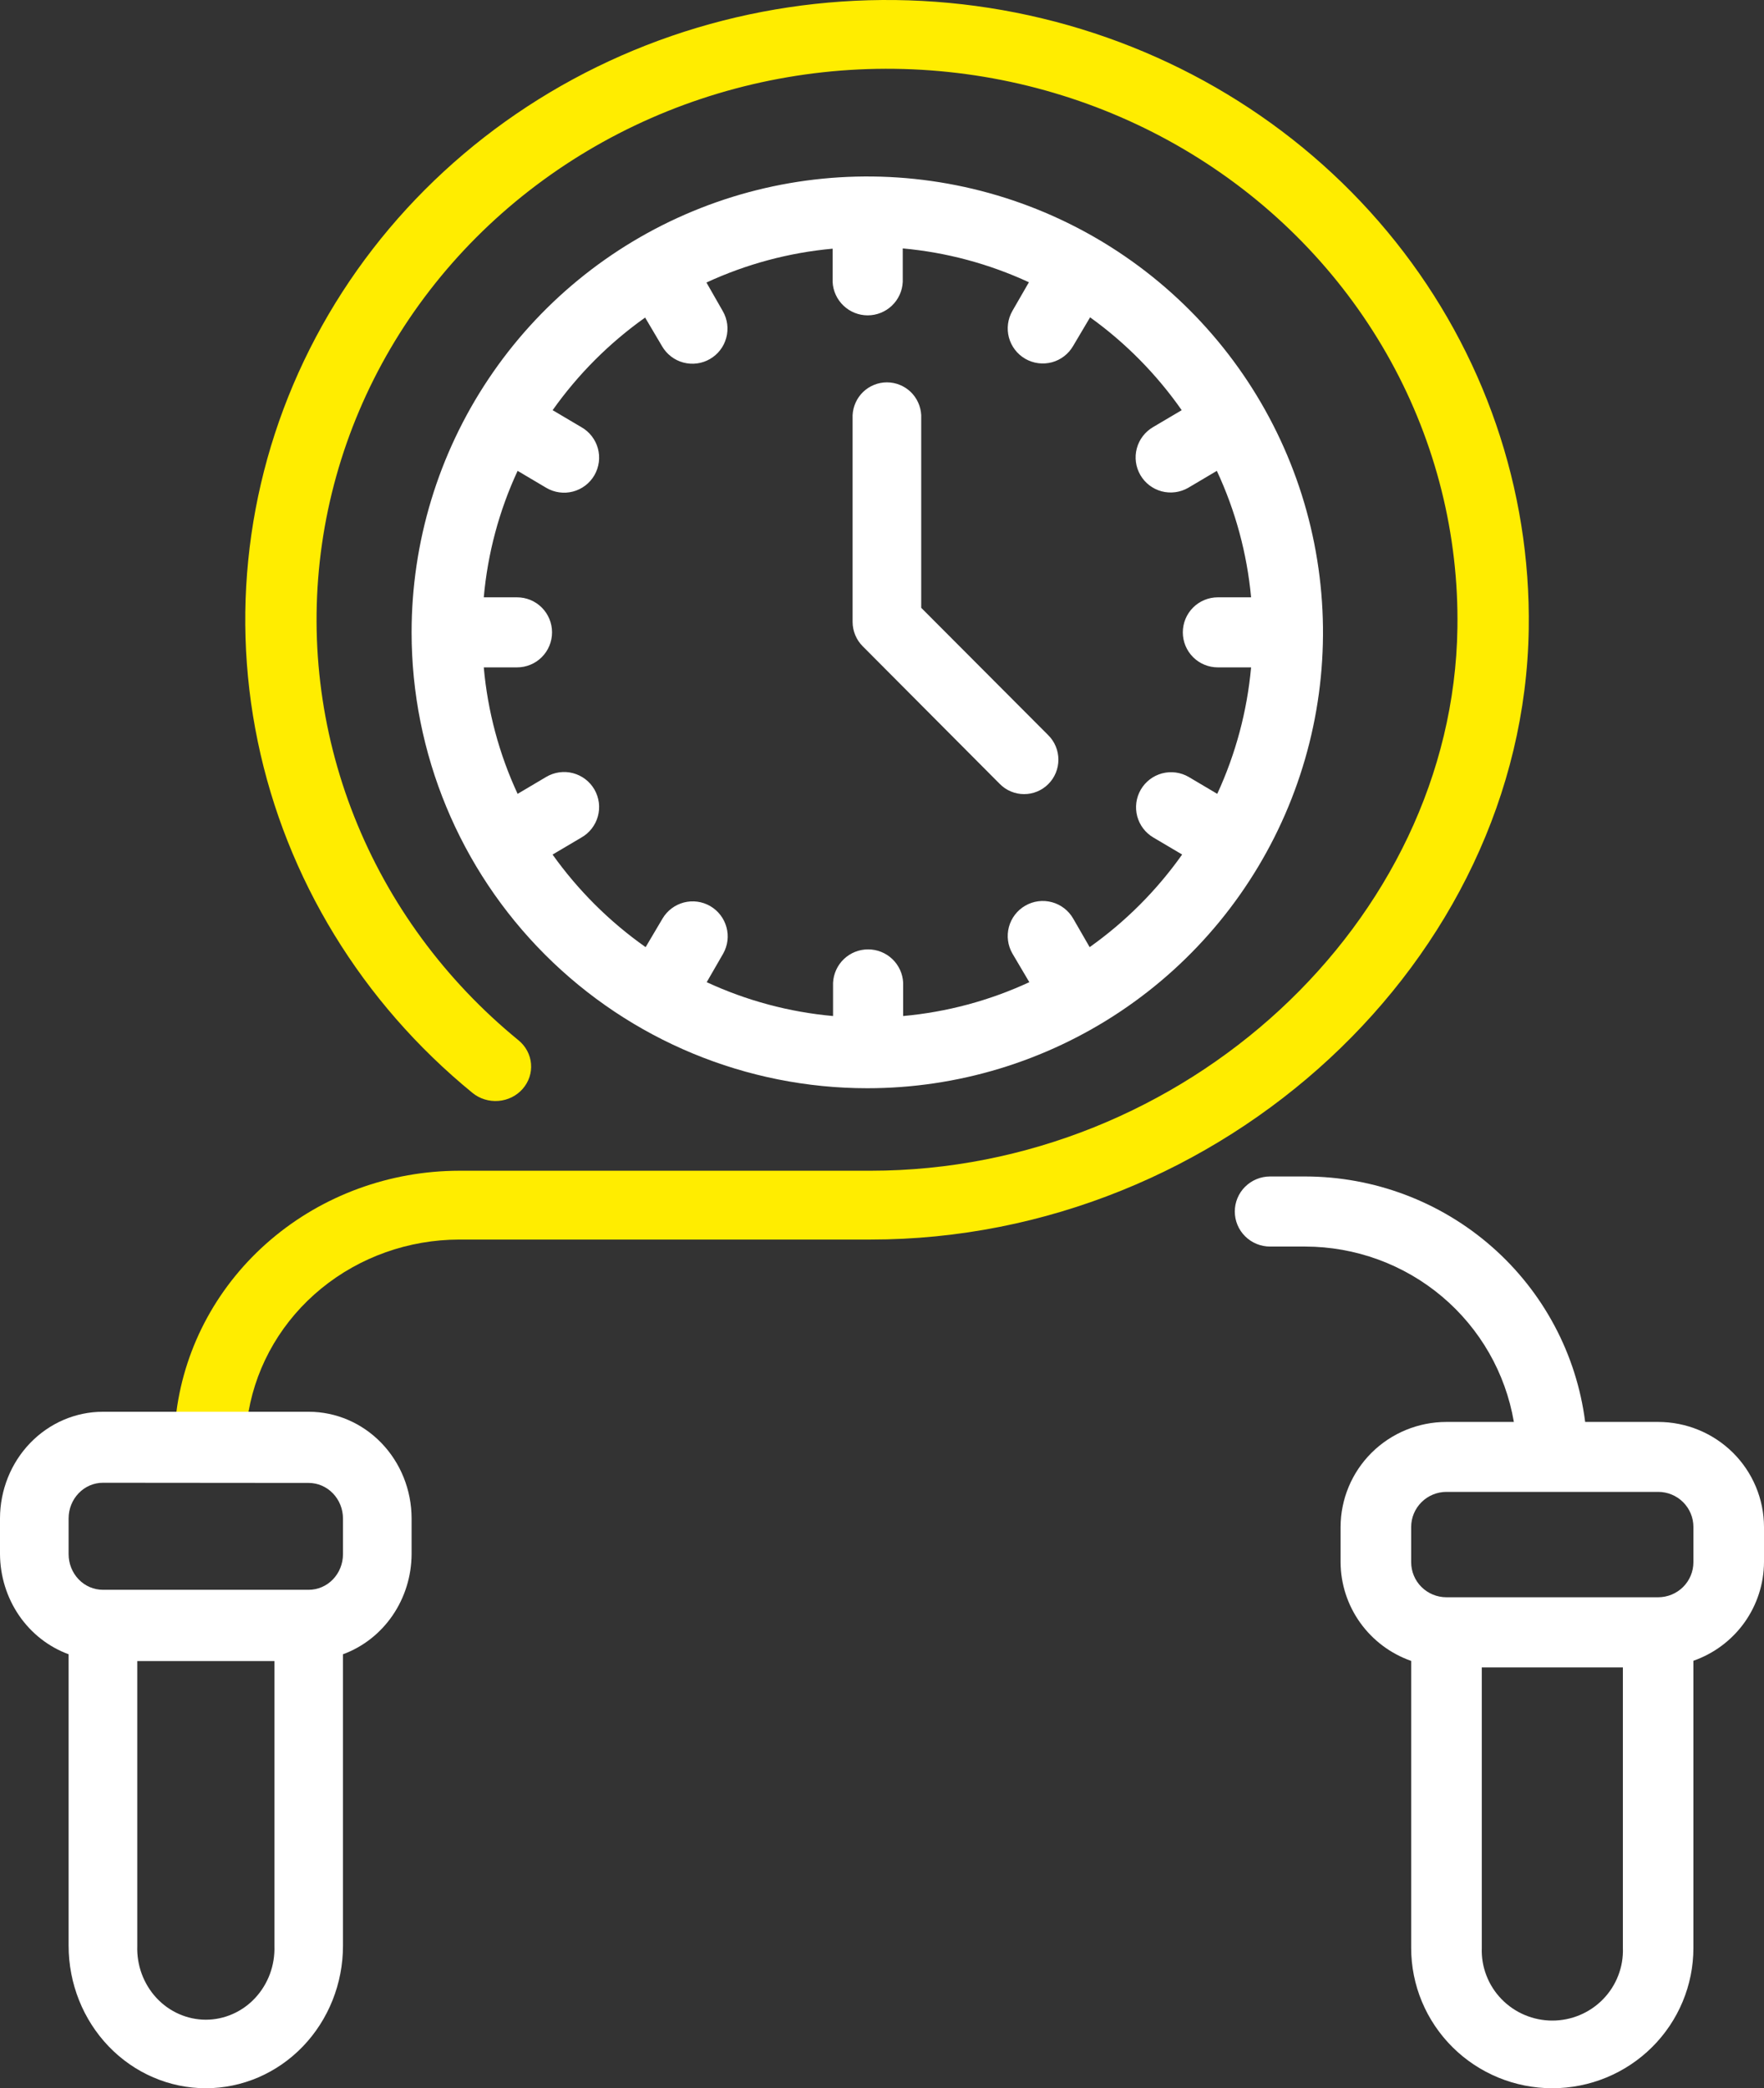 <svg width="60" height="71" viewBox="0 0 60 71" fill="none" xmlns="http://www.w3.org/2000/svg">
<rect x="0" y="0" width="60" height="71" fill="#333333" stroke="none"/>
<path d="M56.4 48.346H53.917C53.623 46.043 52.495 43.925 50.743 42.389C48.991 40.852 46.735 40.003 44.398 40H43.199C42.881 40 42.576 40.126 42.351 40.349C42.126 40.572 42 40.876 42 41.191C42 41.508 42.126 41.811 42.351 42.034C42.576 42.258 42.881 42.383 43.199 42.383H44.398C46.099 42.386 47.744 42.986 49.042 44.077C50.34 45.168 51.208 46.681 51.492 48.346H49.198C48.244 48.346 47.328 48.723 46.653 49.393C45.978 50.064 45.599 50.973 45.598 51.921V53.115C45.601 53.852 45.834 54.57 46.264 55.171C46.694 55.772 47.3 56.226 47.999 56.471V66.231C47.999 67.496 48.505 68.709 49.405 69.603C50.305 70.498 51.526 71 52.799 71C54.072 71 55.293 70.498 56.193 69.603C57.093 68.709 57.599 67.496 57.599 66.231V56.466C58.298 56.221 58.905 55.767 59.335 55.166C59.764 54.565 59.997 53.847 60 53.11V51.915C59.998 50.968 59.617 50.06 58.943 49.391C58.267 48.722 57.353 48.346 56.4 48.346ZM55.2 66.231C55.212 66.551 55.158 66.87 55.042 67.169C54.927 67.468 54.752 67.741 54.528 67.971C54.304 68.202 54.035 68.385 53.739 68.51C53.442 68.635 53.123 68.7 52.8 68.7C52.478 68.7 52.159 68.635 51.862 68.51C51.565 68.385 51.297 68.202 51.073 67.971C50.849 67.741 50.674 67.468 50.559 67.169C50.443 66.87 50.389 66.551 50.401 66.231V56.693H55.2V66.231ZM57.599 53.115C57.599 53.431 57.472 53.735 57.248 53.958C57.023 54.181 56.718 54.307 56.4 54.307H49.198C48.88 54.307 48.575 54.181 48.35 53.958C48.125 53.735 47.999 53.431 47.999 53.115V51.915C48 51.599 48.126 51.297 48.351 51.074C48.576 50.85 48.88 50.725 49.198 50.724H56.4C56.718 50.724 57.023 50.849 57.248 51.073C57.472 51.296 57.599 51.599 57.599 51.915V53.115Z" fill="white"/>
<path d="M35.446 0.625C30.665 -0.525 25.621 -0.079 21.136 1.889C16.651 3.858 12.987 7.234 10.741 11.468C8.496 15.702 7.8 20.545 8.767 25.209C9.734 29.873 12.308 34.084 16.069 37.157C16.19 37.257 16.331 37.332 16.483 37.379C16.634 37.426 16.794 37.444 16.953 37.431C17.111 37.419 17.266 37.376 17.408 37.306C17.549 37.236 17.675 37.139 17.778 37.022C17.881 36.904 17.959 36.769 18.008 36.622C18.057 36.476 18.075 36.322 18.062 36.168C18.049 36.015 18.005 35.866 17.932 35.729C17.859 35.592 17.759 35.471 17.638 35.371C15.14 33.331 13.218 30.715 12.049 27.765C10.88 24.816 10.502 21.628 10.951 18.5C11.4 15.371 12.661 12.403 14.617 9.872C16.573 7.34 19.16 5.327 22.137 4.019C25.115 2.712 28.387 2.152 31.649 2.393C34.911 2.634 38.057 3.667 40.794 5.396C43.532 7.125 45.772 9.495 47.307 12.284C48.841 15.073 49.62 18.192 49.572 21.35C49.422 31.353 40.281 39.805 29.609 39.805H15.618C13.257 39.808 10.978 40.642 9.208 42.151C7.437 43.659 6.297 45.739 6 48H8.453C8.74 46.365 9.617 44.88 10.928 43.809C12.239 42.738 13.9 42.148 15.618 42.145H29.609C41.578 42.145 51.828 32.639 51.998 21.384C52.071 16.628 50.474 11.988 47.469 8.219C44.464 4.45 40.227 1.774 35.446 0.625Z" fill="#FFED00"/>
<path d="M3.5 48C2.573 48 1.684 48.382 1.028 49.061C0.372 49.74 0.002 50.662 0 51.624V52.837C0.004 53.586 0.23 54.315 0.647 54.925C1.065 55.535 1.654 55.996 2.334 56.245V66.157C2.334 67.441 2.826 68.673 3.701 69.582C4.576 70.49 5.763 71 7 71C8.238 71 9.424 70.49 10.299 69.582C11.174 68.673 11.666 67.441 11.666 66.157V56.245C12.346 55.996 12.935 55.535 13.353 54.925C13.771 54.315 13.997 53.586 14 52.837V51.624C13.998 50.662 13.628 49.74 12.972 49.061C12.316 48.382 11.427 48 10.5 48H3.5ZM9.334 66.163C9.345 66.488 9.293 66.812 9.181 67.115C9.068 67.419 8.898 67.696 8.68 67.93C8.463 68.164 8.202 68.35 7.913 68.477C7.625 68.604 7.315 68.67 7.001 68.67C6.688 68.67 6.378 68.604 6.089 68.477C5.801 68.35 5.54 68.164 5.322 67.93C5.105 67.696 4.935 67.419 4.822 67.115C4.71 66.812 4.658 66.488 4.669 66.163V56.476H9.334V66.163ZM10.5 50.42C10.809 50.42 11.106 50.548 11.324 50.775C11.543 51.002 11.666 51.309 11.666 51.63V52.843C11.666 53.164 11.543 53.472 11.324 53.699C11.106 53.926 10.809 54.053 10.5 54.053H3.5C3.191 54.053 2.894 53.926 2.676 53.699C2.457 53.472 2.334 53.164 2.334 52.843V51.624C2.334 51.303 2.457 50.996 2.676 50.769C2.894 50.542 3.191 50.414 3.5 50.414L10.5 50.42Z" fill="white"/>
<path d="M29.5 37C32.566 37 35.563 36.091 38.112 34.388C40.66 32.685 42.647 30.264 43.82 27.432C44.994 24.599 45.3 21.483 44.702 18.476C44.104 15.469 42.628 12.708 40.46 10.54C38.293 8.372 35.531 6.896 32.524 6.298C29.517 5.7 26.401 6.007 23.569 7.18C20.736 8.353 18.315 10.34 16.612 12.889C14.909 15.438 14 18.434 14 21.5C14 25.611 15.633 29.553 18.54 32.46C21.447 35.367 25.389 37 29.5 37ZM18.797 29.054L19.77 28.479C19.908 28.402 20.028 28.298 20.125 28.174C20.223 28.049 20.294 27.907 20.336 27.755C20.378 27.603 20.389 27.444 20.369 27.288C20.348 27.131 20.297 26.981 20.219 26.844C20.14 26.708 20.035 26.588 19.909 26.492C19.784 26.397 19.641 26.327 19.488 26.287C19.336 26.247 19.177 26.238 19.021 26.26C18.864 26.282 18.714 26.335 18.579 26.415L17.606 26.991C16.976 25.635 16.587 24.18 16.455 22.691H17.586C17.902 22.691 18.205 22.566 18.428 22.343C18.652 22.119 18.777 21.816 18.777 21.5C18.777 21.184 18.652 20.881 18.428 20.657C18.205 20.434 17.902 20.309 17.586 20.309H16.455C16.587 18.82 16.976 17.365 17.606 16.009L18.579 16.585C18.714 16.665 18.864 16.718 19.021 16.74C19.177 16.762 19.336 16.753 19.488 16.713C19.641 16.673 19.784 16.603 19.909 16.508C20.035 16.412 20.14 16.292 20.219 16.156C20.297 16.019 20.348 15.868 20.369 15.712C20.389 15.556 20.378 15.397 20.336 15.245C20.294 15.093 20.223 14.951 20.125 14.826C20.028 14.702 19.908 14.598 19.77 14.521L18.797 13.946C19.661 12.726 20.724 11.662 21.943 10.797L22.518 11.77C22.597 11.906 22.701 12.025 22.825 12.12C22.949 12.216 23.091 12.286 23.242 12.326C23.394 12.367 23.551 12.377 23.707 12.357C23.862 12.336 24.012 12.286 24.147 12.207C24.283 12.129 24.402 12.025 24.497 11.901C24.593 11.777 24.663 11.635 24.703 11.484C24.744 11.332 24.754 11.175 24.734 11.019C24.714 10.864 24.663 10.714 24.585 10.579L24.029 9.606C25.383 8.979 26.834 8.59 28.32 8.455V9.586C28.335 9.892 28.468 10.181 28.69 10.392C28.912 10.604 29.206 10.722 29.513 10.722C29.82 10.722 30.115 10.604 30.337 10.392C30.559 10.181 30.691 9.892 30.706 9.586V8.446C32.192 8.581 33.643 8.97 34.997 9.597L34.436 10.57C34.278 10.844 34.235 11.17 34.317 11.475C34.399 11.78 34.599 12.041 34.873 12.199C35.147 12.357 35.473 12.399 35.778 12.318C36.084 12.236 36.344 12.035 36.502 11.761L37.078 10.789C38.287 11.658 39.34 12.726 40.194 13.946L39.221 14.521C38.948 14.68 38.748 14.94 38.667 15.246C38.585 15.551 38.629 15.877 38.787 16.15C38.945 16.424 39.206 16.623 39.511 16.705C39.817 16.786 40.142 16.743 40.416 16.585L41.389 16.009C42.022 17.364 42.416 18.819 42.554 20.309H41.423C41.107 20.309 40.804 20.434 40.581 20.657C40.357 20.881 40.232 21.184 40.232 21.5C40.232 21.816 40.357 22.119 40.581 22.343C40.804 22.566 41.107 22.691 41.423 22.691H42.554C42.419 24.18 42.03 25.634 41.403 26.991L40.43 26.415C40.157 26.257 39.831 26.214 39.526 26.295C39.22 26.377 38.96 26.576 38.801 26.85C38.643 27.123 38.6 27.449 38.681 27.754C38.763 28.06 38.962 28.32 39.236 28.479L40.209 29.054C39.345 30.274 38.282 31.338 37.063 32.203L36.502 31.23C36.344 30.956 36.084 30.756 35.778 30.674C35.473 30.592 35.147 30.634 34.873 30.793C34.599 30.951 34.399 31.211 34.317 31.516C34.235 31.822 34.278 32.147 34.436 32.421L35.011 33.394C33.658 34.021 32.206 34.411 30.72 34.545V33.414C30.705 33.108 30.573 32.819 30.351 32.608C30.129 32.396 29.834 32.279 29.527 32.279C29.221 32.279 28.926 32.396 28.704 32.608C28.482 32.819 28.35 33.108 28.335 33.414V34.545C26.847 34.412 25.393 34.022 24.038 33.394L24.599 32.421C24.753 32.148 24.792 31.825 24.709 31.523C24.626 31.221 24.427 30.963 24.156 30.806C23.884 30.649 23.562 30.606 23.259 30.685C22.956 30.765 22.696 30.96 22.536 31.23L21.96 32.203C20.735 31.34 19.664 30.275 18.794 29.054H18.797Z" fill="white"/>
<path d="M34.009 26.657C34.117 26.766 34.245 26.852 34.387 26.911C34.529 26.97 34.68 27 34.834 27C34.987 27 35.138 26.97 35.28 26.911C35.421 26.852 35.55 26.766 35.658 26.657C35.767 26.548 35.853 26.419 35.911 26.277C35.97 26.135 36 25.982 36 25.828C36 25.675 35.97 25.522 35.911 25.38C35.853 25.238 35.767 25.109 35.658 25L31.334 20.666V14.116C31.319 13.815 31.19 13.531 30.973 13.323C30.755 13.116 30.467 13 30.167 13C29.867 13 29.579 13.116 29.361 13.323C29.144 13.531 29.015 13.815 29 14.116V21.144C29 21.298 29.031 21.45 29.09 21.593C29.148 21.735 29.235 21.864 29.343 21.972L34.009 26.657Z" fill="white"/>
</svg>
